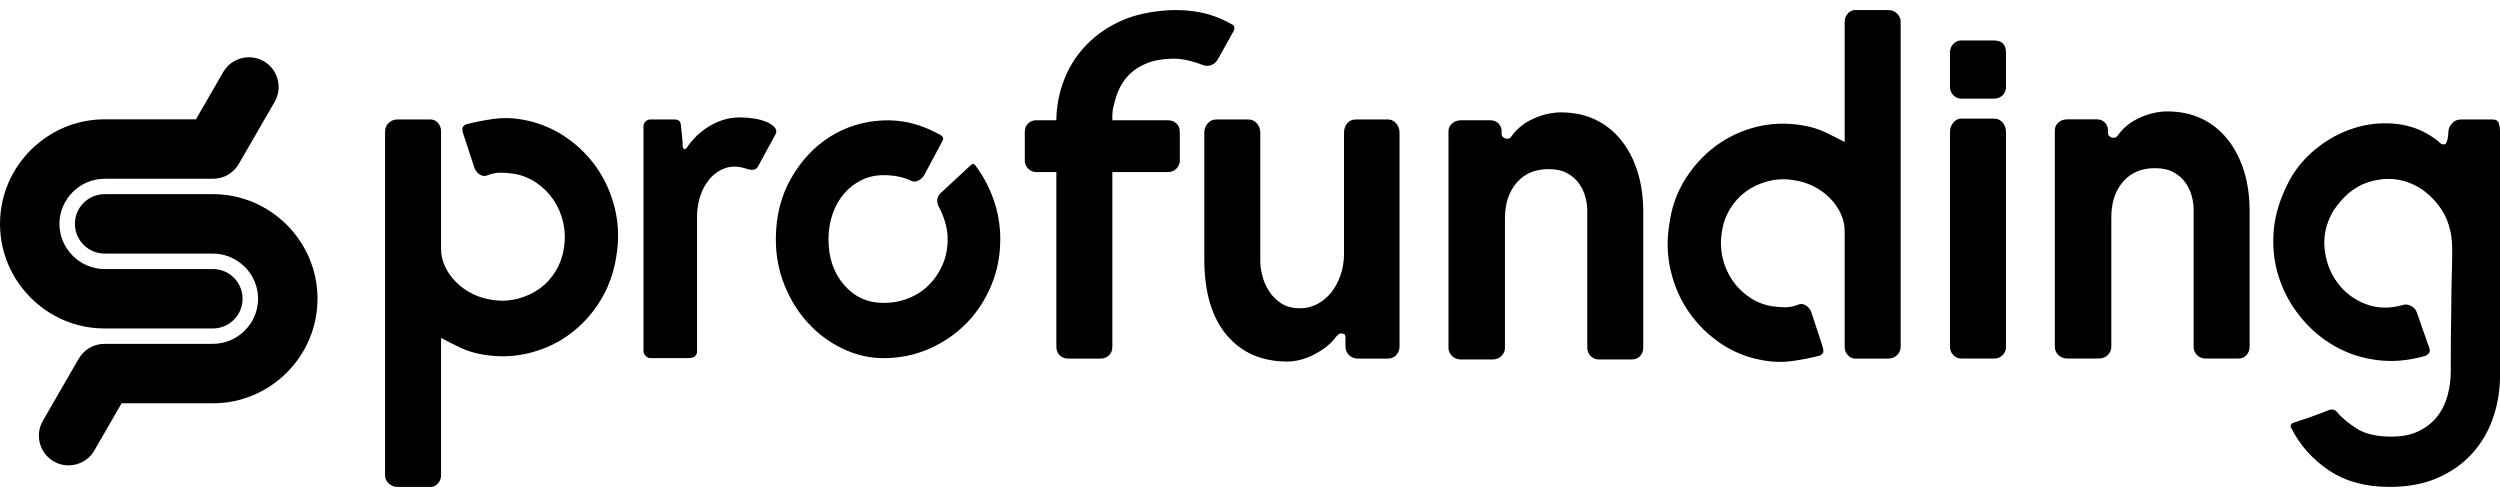 <svg width="166" height="33" viewBox="0 0 166 33" fill="none" xmlns="http://www.w3.org/2000/svg">
<path fill-rule="evenodd" clip-rule="evenodd" d="M8.073 26.779H14.139C17.958 26.779 21.083 23.654 21.083 19.835C21.083 16.016 17.958 12.892 14.139 12.892H6.948C5.859 12.892 4.975 13.775 4.975 14.864C4.975 15.954 5.859 16.838 6.948 16.838H14.139C15.78 16.838 17.137 18.194 17.137 19.835C17.137 21.476 15.78 22.832 14.139 22.832H6.967C6.183 22.827 5.548 23.23 5.186 23.887L2.845 27.942C2.302 28.882 2.627 30.094 3.567 30.637C4.507 31.18 5.72 30.855 6.262 29.915L8.073 26.779Z" fill="black"/>
<path d="M14.82 4.787L13.01 7.923H6.944C3.124 7.923 0 11.047 0 14.867C0 18.686 3.124 21.81 6.944 21.81H14.134C15.224 21.81 16.107 20.927 16.107 19.837C16.107 18.748 15.224 17.864 14.134 17.864H6.944C5.303 17.864 3.946 16.508 3.946 14.867C3.946 13.226 5.303 11.869 6.944 11.869H14.116C14.9 11.874 15.534 11.472 15.897 10.815L18.238 6.76C18.78 5.82 18.456 4.607 17.516 4.065C17.207 3.887 16.869 3.802 16.535 3.802C15.851 3.802 15.185 4.156 14.82 4.787Z" fill="black"/>
<path d="M81.836 1.638C81.963 1.703 81.995 1.835 81.931 2.031L80.85 3.963C80.745 4.138 80.602 4.258 80.421 4.324C80.242 4.389 80.067 4.389 79.897 4.324C79.622 4.215 79.309 4.116 78.96 4.029C78.61 3.942 78.277 3.898 77.959 3.898C77.217 3.898 76.582 4.012 76.052 4.242C75.523 4.471 75.094 4.788 74.766 5.191C74.437 5.595 74.199 6.075 74.051 6.632C73.902 7.189 73.839 7.352 73.86 7.985H77.546C77.779 7.985 77.97 8.057 78.118 8.198C78.266 8.341 78.34 8.532 78.34 8.772V10.638C78.34 10.857 78.266 11.042 78.118 11.195C77.97 11.348 77.779 11.424 77.546 11.424H73.86V23.023C73.86 23.263 73.785 23.454 73.638 23.596C73.489 23.738 73.309 23.809 73.097 23.809H70.937C70.703 23.809 70.513 23.738 70.365 23.596C70.216 23.454 70.142 23.263 70.142 23.023V11.424H68.808C68.596 11.424 68.415 11.348 68.267 11.195C68.119 11.042 68.045 10.857 68.045 10.638V8.772C68.045 8.532 68.119 8.341 68.267 8.198C68.415 8.057 68.596 7.985 68.808 7.985H70.142V7.893C70.163 7.02 70.327 6.174 70.635 5.355C70.942 4.536 71.392 3.799 71.985 3.144C72.578 2.489 73.298 1.949 74.146 1.523C74.993 1.098 75.978 0.831 77.101 0.721C77.906 0.634 78.706 0.656 79.5 0.786C80.295 0.917 81.073 1.202 81.836 1.638Z" fill="black"/>
<path d="M85.494 24.007C83.778 24.007 82.428 23.418 81.443 22.239C80.457 21.06 79.965 19.379 79.965 17.196V8.818C79.965 8.578 80.039 8.371 80.187 8.196C80.335 8.021 80.526 7.934 80.759 7.934H82.888C83.121 7.934 83.312 8.021 83.46 8.196C83.608 8.371 83.683 8.578 83.683 8.818V17.359C83.683 17.622 83.725 17.927 83.81 18.276C83.894 18.626 84.037 18.964 84.239 19.291C84.44 19.619 84.71 19.898 85.049 20.127C85.388 20.356 85.812 20.47 86.32 20.47C86.744 20.47 87.135 20.372 87.496 20.175C87.856 19.979 88.163 19.717 88.417 19.39C88.672 19.062 88.873 18.681 89.021 18.244C89.169 17.807 89.243 17.338 89.243 16.835V8.818C89.243 8.578 89.312 8.371 89.45 8.196C89.588 8.021 89.773 7.934 90.006 7.934H92.167C92.378 7.934 92.559 8.021 92.707 8.196C92.855 8.371 92.929 8.578 92.929 8.818V22.992C92.929 23.233 92.855 23.429 92.707 23.582C92.559 23.735 92.378 23.811 92.167 23.811H90.165C89.932 23.811 89.736 23.735 89.577 23.582C89.418 23.429 89.339 23.233 89.339 22.992V22.435C89.339 22.261 89.296 22.173 89.212 22.173C89.085 22.13 88.995 22.124 88.942 22.157C88.888 22.19 88.819 22.25 88.735 22.337C88.544 22.599 88.322 22.828 88.068 23.025C87.814 23.221 87.538 23.396 87.242 23.549C86.945 23.702 86.643 23.816 86.336 23.893C86.029 23.969 85.748 24.007 85.494 24.007Z" fill="black"/>
<path d="M103.647 7.463C104.494 7.463 105.252 7.622 105.919 7.938C106.586 8.254 107.158 8.707 107.635 9.297C108.111 9.886 108.477 10.585 108.731 11.393C108.986 12.201 109.113 13.096 109.113 14.078V23.084C109.113 23.303 109.043 23.488 108.906 23.641C108.768 23.794 108.583 23.87 108.35 23.87H106.189C105.956 23.87 105.765 23.794 105.617 23.641C105.469 23.488 105.395 23.303 105.395 23.084V13.947C105.395 13.685 105.352 13.396 105.267 13.079C105.183 12.763 105.045 12.469 104.854 12.195C104.664 11.922 104.404 11.693 104.076 11.507C103.747 11.322 103.329 11.229 102.821 11.229C101.931 11.229 101.227 11.529 100.708 12.13C100.188 12.73 99.929 13.521 99.929 14.504V23.084C99.929 23.303 99.85 23.488 99.691 23.641C99.532 23.794 99.336 23.87 99.103 23.87H97.006C96.772 23.87 96.577 23.794 96.418 23.641C96.259 23.488 96.18 23.303 96.18 23.084V8.707C96.18 8.511 96.259 8.342 96.418 8.2C96.577 8.058 96.772 7.987 97.006 7.987H98.944C99.177 7.987 99.362 8.058 99.5 8.2C99.638 8.342 99.707 8.511 99.707 8.707V8.904C99.707 8.991 99.743 9.062 99.818 9.117C99.892 9.171 99.94 9.198 99.961 9.198C100.152 9.242 100.289 9.188 100.374 9.035C100.734 8.533 101.221 8.145 101.836 7.872C102.45 7.599 103.054 7.463 103.647 7.463Z" fill="black"/>
<path d="M110.856 14.803C111.004 13.734 111.354 12.762 111.905 11.889C112.455 11.016 113.128 10.284 113.923 9.694C114.717 9.105 115.607 8.685 116.591 8.434C117.577 8.183 118.598 8.144 119.658 8.319C120.209 8.406 120.707 8.554 121.151 8.761C121.596 8.969 122.041 9.192 122.486 9.432V1.455C122.486 1.237 122.554 1.051 122.693 0.898C122.83 0.746 122.994 0.669 123.185 0.669H125.378C125.611 0.669 125.807 0.746 125.965 0.898C126.124 1.051 126.204 1.237 126.204 1.455V23.023C126.204 23.242 126.124 23.427 125.965 23.58C125.807 23.733 125.611 23.809 125.378 23.809H123.185C122.994 23.809 122.83 23.733 122.693 23.58C122.554 23.427 122.486 23.242 122.486 23.023V15.36C122.486 14.945 122.396 14.547 122.216 14.165C122.036 13.783 121.792 13.439 121.485 13.133C121.178 12.828 120.818 12.571 120.405 12.363C119.992 12.156 119.541 12.02 119.054 11.954C118.482 11.867 117.926 11.894 117.386 12.036C116.846 12.178 116.364 12.402 115.94 12.707C115.516 13.013 115.162 13.401 114.876 13.87C114.589 14.339 114.404 14.869 114.32 15.458C114.235 16.026 114.256 16.583 114.383 17.128C114.51 17.674 114.728 18.171 115.034 18.618C115.341 19.066 115.723 19.443 116.179 19.748C116.634 20.054 117.137 20.251 117.688 20.338C117.984 20.382 118.27 20.403 118.546 20.403C118.821 20.403 119.096 20.349 119.372 20.24C119.563 20.152 119.748 20.169 119.928 20.289C120.108 20.409 120.23 20.578 120.294 20.796L121.024 23.023C121.088 23.242 121.088 23.389 121.024 23.465C120.961 23.542 120.897 23.591 120.834 23.613C120.24 23.766 119.631 23.885 119.007 23.973C118.381 24.06 117.762 24.049 117.148 23.94C116.088 23.766 115.135 23.395 114.288 22.827C113.44 22.259 112.731 21.566 112.159 20.747C111.587 19.928 111.179 19.006 110.936 17.98C110.692 16.954 110.665 15.895 110.856 14.803Z" fill="black"/>
<path d="M132.404 7.876C132.637 7.876 132.827 7.964 132.976 8.138C133.124 8.313 133.198 8.52 133.198 8.76V23.022C133.198 23.241 133.124 23.427 132.976 23.579C132.827 23.732 132.637 23.808 132.404 23.808H130.211C130.021 23.808 129.851 23.732 129.703 23.579C129.554 23.427 129.48 23.241 129.48 23.022V8.76C129.48 8.52 129.554 8.313 129.703 8.138C129.851 7.964 130.021 7.876 130.211 7.876H132.404ZM132.404 2.686C132.933 2.686 133.198 2.959 133.198 3.504V5.796C133.198 5.993 133.124 6.168 132.976 6.321C132.827 6.473 132.637 6.55 132.404 6.55H130.211C130.021 6.55 129.851 6.473 129.703 6.321C129.554 6.168 129.48 5.993 129.48 5.796V3.504C129.48 3.264 129.554 3.068 129.703 2.915C129.851 2.762 130.021 2.686 130.211 2.686H132.404Z" fill="black"/>
<path d="M143.909 7.399C144.756 7.399 145.513 7.558 146.181 7.874C146.848 8.191 147.42 8.644 147.897 9.233C148.373 9.823 148.739 10.522 148.993 11.329C149.247 12.137 149.374 13.032 149.374 14.014V23.02C149.374 23.239 149.305 23.425 149.168 23.577C149.03 23.73 148.845 23.806 148.612 23.806H146.451C146.218 23.806 146.027 23.73 145.879 23.577C145.73 23.425 145.657 23.239 145.657 23.02V13.884C145.657 13.622 145.614 13.332 145.53 13.016C145.445 12.7 145.307 12.405 145.116 12.132C144.925 11.859 144.666 11.63 144.338 11.444C144.009 11.259 143.591 11.166 143.083 11.166C142.193 11.166 141.489 11.466 140.969 12.066C140.45 12.666 140.191 13.458 140.191 14.44V23.02C140.191 23.239 140.112 23.425 139.953 23.577C139.794 23.73 139.598 23.806 139.365 23.806H137.268C137.035 23.806 136.839 23.73 136.68 23.577C136.521 23.425 136.441 23.239 136.441 23.02V8.644C136.441 8.448 136.521 8.278 136.68 8.136C136.839 7.994 137.035 7.923 137.268 7.923H139.206C139.439 7.923 139.624 7.994 139.762 8.136C139.9 8.278 139.969 8.448 139.969 8.644V8.84C139.969 8.928 140.005 8.999 140.08 9.053C140.154 9.108 140.202 9.135 140.223 9.135C140.414 9.179 140.551 9.124 140.636 8.971C140.996 8.47 141.483 8.082 142.098 7.808C142.712 7.536 143.316 7.399 143.909 7.399Z" fill="black"/>
<path d="M166.002 25.126C165.981 26.065 165.817 26.965 165.51 27.828C165.203 28.69 164.747 29.454 164.144 30.121C163.54 30.786 162.782 31.321 161.872 31.725C160.96 32.129 159.891 32.331 158.662 32.331C157.074 32.331 155.733 31.965 154.642 31.234C153.551 30.502 152.72 29.569 152.148 28.434C152.105 28.39 152.09 28.33 152.101 28.254C152.111 28.177 152.169 28.117 152.275 28.073L152.562 27.976C152.709 27.931 152.943 27.855 153.261 27.746C153.578 27.637 154.044 27.462 154.658 27.222C154.87 27.157 155.04 27.2 155.167 27.353C155.506 27.746 155.95 28.117 156.502 28.467C157.052 28.816 157.815 28.991 158.789 28.991C159.53 28.991 160.156 28.86 160.664 28.598C161.173 28.335 161.58 27.997 161.888 27.582C162.194 27.168 162.412 26.703 162.539 26.191C162.666 25.677 162.73 25.17 162.73 24.668C162.73 23.227 162.74 21.846 162.761 20.667C162.761 20.165 162.766 19.674 162.777 19.193C162.788 18.713 162.798 18.276 162.809 17.883C162.819 17.491 162.825 17.174 162.825 16.933V16.508C162.825 15.394 162.533 14.45 161.951 13.675C161.368 12.9 160.664 12.371 159.838 12.087C159.012 11.803 158.143 11.809 157.232 12.103C156.321 12.398 155.537 13.058 154.881 14.084C154.436 14.892 154.261 15.717 154.357 16.557C154.452 17.398 154.738 18.14 155.215 18.784C155.691 19.428 156.316 19.897 157.089 20.192C157.862 20.487 158.694 20.503 159.584 20.241C159.753 20.198 159.928 20.225 160.108 20.323C160.288 20.421 160.41 20.558 160.473 20.733L161.3 23.09C161.405 23.352 161.3 23.538 160.982 23.647C159.901 23.952 158.853 24.04 157.836 23.909C156.819 23.778 155.887 23.473 155.04 22.992C154.192 22.512 153.451 21.89 152.816 21.125C152.18 20.361 151.698 19.51 151.37 18.571C151.041 17.633 150.903 16.634 150.956 15.574C151.009 14.516 151.301 13.441 151.831 12.349C152.275 11.41 152.9 10.608 153.705 9.942C154.51 9.276 155.384 8.796 156.326 8.501C157.269 8.206 158.233 8.119 159.218 8.239C160.203 8.359 161.109 8.747 161.935 9.401C162.041 9.554 162.174 9.614 162.332 9.581C162.491 9.549 162.571 9.025 162.571 8.785C162.571 8.567 162.65 8.371 162.809 8.196C162.968 8.021 163.163 7.934 163.397 7.934H165.526C165.737 7.934 165.87 8.021 165.923 8.196C165.976 8.371 166.002 8.567 166.002 8.785V25.126Z" fill="black"/>
<path d="M40.916 17.066C40.746 18.136 40.392 19.108 39.852 19.981C39.312 20.855 38.644 21.586 37.85 22.175C37.056 22.765 36.16 23.185 35.165 23.436C34.169 23.687 33.152 23.725 32.114 23.551C31.563 23.464 31.066 23.316 30.621 23.108C30.176 22.901 29.731 22.678 29.286 22.437V31.544C29.286 31.762 29.217 31.948 29.08 32.101C28.942 32.254 28.778 32.331 28.587 32.331H26.395C26.162 32.331 25.966 32.254 25.807 32.101C25.648 31.948 25.568 31.762 25.568 31.544V8.719C25.568 8.501 25.648 8.315 25.807 8.162C25.966 8.01 26.162 7.933 26.395 7.933H28.587C28.778 7.933 28.942 8.01 29.08 8.162C29.217 8.315 29.286 8.501 29.286 8.719V16.51C29.286 16.925 29.376 17.323 29.556 17.705C29.736 18.087 29.98 18.431 30.287 18.737C30.594 19.043 30.955 19.299 31.367 19.506C31.781 19.714 32.23 19.85 32.718 19.916C33.29 20.003 33.846 19.976 34.386 19.834C34.926 19.692 35.408 19.468 35.832 19.162C36.255 18.857 36.61 18.47 36.897 18C37.183 17.531 37.367 17.001 37.452 16.412C37.537 15.844 37.516 15.287 37.389 14.741C37.262 14.196 37.044 13.699 36.738 13.251C36.431 12.804 36.049 12.428 35.594 12.121C35.138 11.816 34.635 11.619 34.084 11.532C33.788 11.489 33.502 11.466 33.227 11.466C32.951 11.466 32.675 11.521 32.4 11.63C32.209 11.718 32.024 11.701 31.844 11.581C31.664 11.461 31.542 11.292 31.479 11.074L30.748 8.847C30.684 8.628 30.684 8.481 30.748 8.404C30.812 8.328 30.875 8.279 30.938 8.257C31.532 8.104 32.141 7.984 32.766 7.897C33.39 7.81 34.01 7.821 34.624 7.93C35.662 8.104 36.61 8.476 37.468 9.043C38.327 9.611 39.041 10.304 39.613 11.123C40.185 11.941 40.593 12.864 40.837 13.89C41.08 14.916 41.107 15.975 40.916 17.066Z" fill="black"/>
<path d="M42.727 8.39C42.727 8.259 42.774 8.15 42.87 8.062C42.965 7.975 43.065 7.931 43.172 7.931H44.761C45.036 7.931 45.184 8.041 45.205 8.259L45.269 8.848C45.29 9.001 45.306 9.202 45.316 9.344C45.327 9.486 45.333 9.708 45.333 9.729C45.374 9.926 45.459 9.958 45.587 9.827C45.714 9.631 45.888 9.413 46.111 9.172C46.333 8.932 46.598 8.709 46.905 8.501C47.212 8.294 47.551 8.124 47.922 7.993C48.292 7.862 48.701 7.797 49.145 7.797C49.42 7.797 49.712 7.819 50.019 7.862C50.326 7.906 50.602 7.977 50.846 8.075C51.089 8.173 51.279 8.294 51.417 8.435C51.555 8.578 51.581 8.736 51.497 8.91L50.321 11.072C50.194 11.29 49.94 11.334 49.558 11.203C49.029 11.028 48.558 11.017 48.144 11.17C47.732 11.323 47.387 11.563 47.112 11.89C46.836 12.218 46.63 12.6 46.492 13.037C46.354 13.474 46.285 13.899 46.285 14.314V23.32C46.285 23.625 46.084 23.778 45.682 23.778H43.172C43.065 23.778 42.965 23.729 42.87 23.631C42.774 23.533 42.727 23.429 42.727 23.32V8.39Z" fill="black"/>
<path d="M64.734 10.943C65.264 11.642 65.677 12.411 65.973 13.252C66.27 14.092 66.418 14.971 66.418 15.888C66.418 16.98 66.217 18.006 65.814 18.966C65.412 19.927 64.861 20.762 64.162 21.472C63.463 22.181 62.642 22.744 61.7 23.158C60.757 23.573 59.745 23.78 58.665 23.78C57.733 23.78 56.832 23.573 55.964 23.158C55.096 22.744 54.333 22.181 53.676 21.472C53.019 20.762 52.495 19.927 52.103 18.966C51.711 18.006 51.516 16.98 51.516 15.888C51.516 14.381 51.849 13.039 52.517 11.86C53.184 10.681 54.042 9.759 55.09 9.093C56.139 8.427 57.309 8.061 58.602 7.996C59.893 7.93 61.165 8.247 62.415 8.945C62.626 9.055 62.679 9.196 62.574 9.371L61.366 11.631C61.26 11.805 61.117 11.931 60.937 12.007C60.757 12.084 60.582 12.068 60.413 11.958C59.905 11.74 59.321 11.631 58.665 11.631C58.135 11.631 57.648 11.74 57.203 11.958C56.759 12.177 56.372 12.477 56.044 12.859C55.715 13.241 55.461 13.694 55.281 14.218C55.101 14.742 55.011 15.299 55.011 15.888C55.011 17.111 55.355 18.12 56.044 18.917C56.732 19.714 57.606 20.113 58.665 20.113C59.258 20.113 59.814 20.009 60.333 19.801C60.852 19.594 61.303 19.299 61.684 18.917C62.065 18.535 62.367 18.088 62.589 17.574C62.812 17.062 62.923 16.499 62.923 15.888C62.923 15.495 62.865 15.108 62.748 14.726C62.632 14.344 62.489 14 62.319 13.694C62.15 13.323 62.224 13.006 62.542 12.744L64.448 10.976C64.554 10.867 64.65 10.856 64.734 10.943Z" fill="black"/>
</svg>
